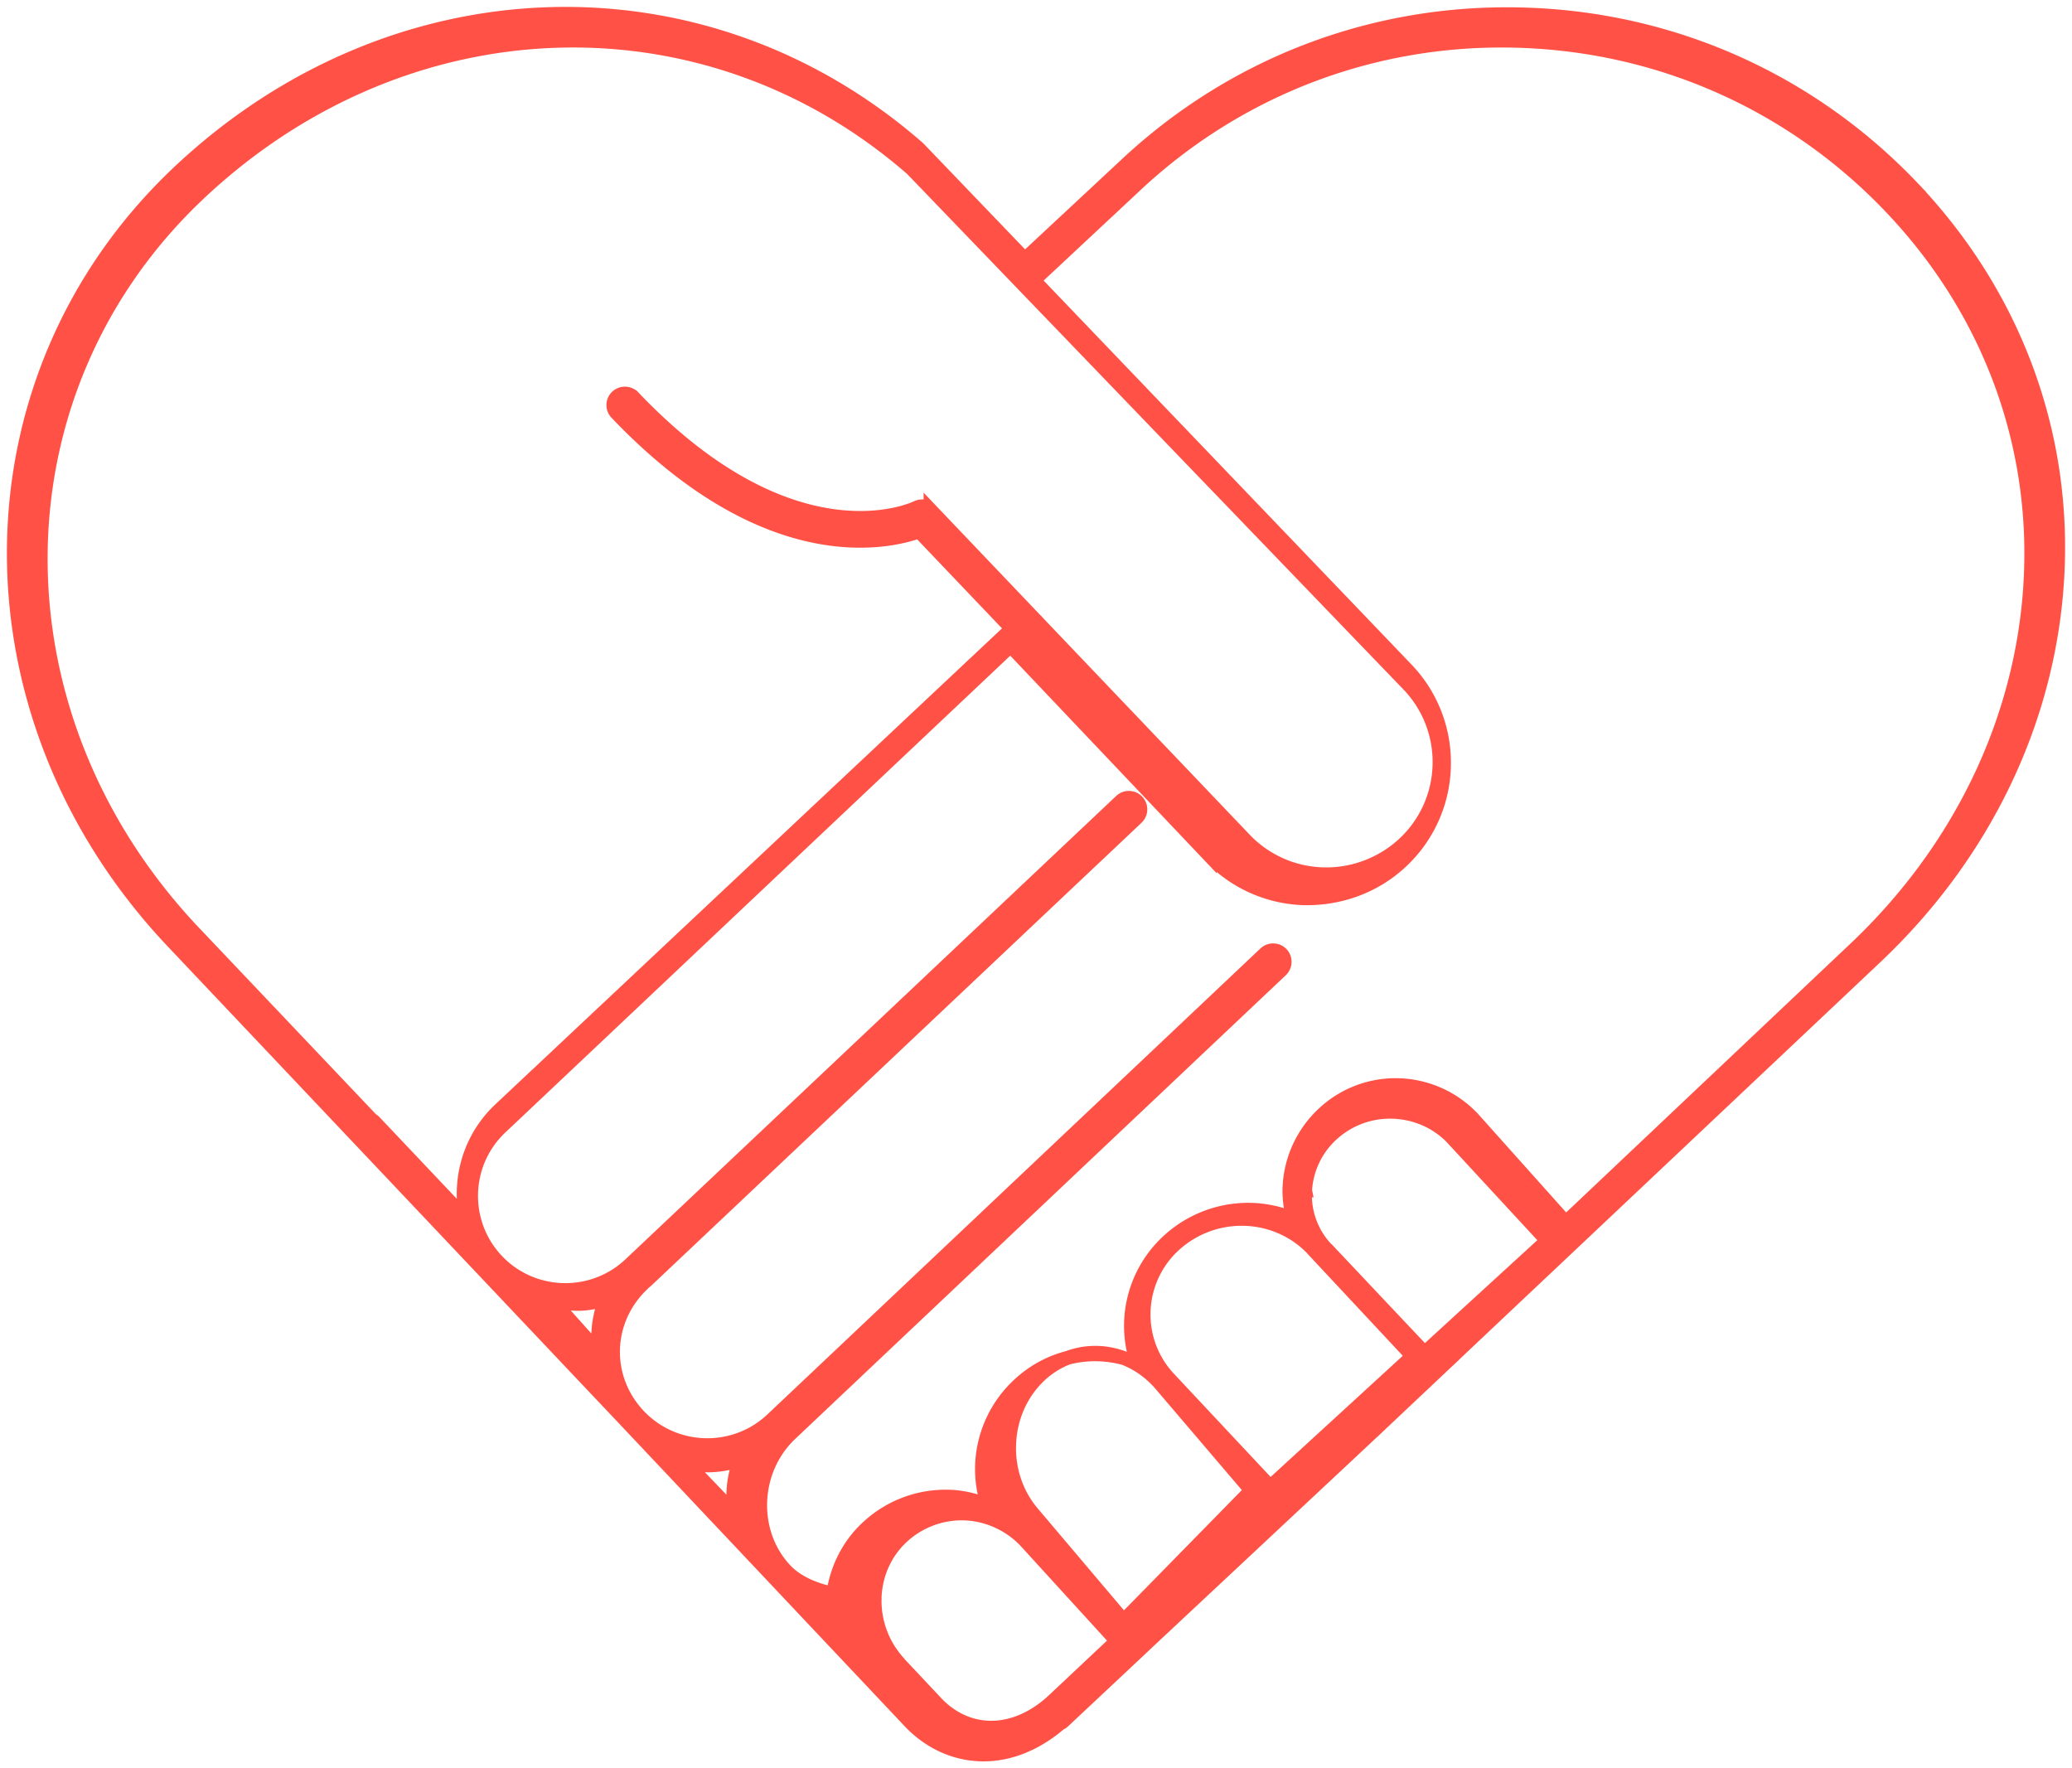 <svg xmlns="http://www.w3.org/2000/svg" width="150" height="128" viewBox="0 0 150 128">
    <path fill="#FF5145" fill-rule="nonzero" stroke="#FF5145" d="M138.47 13.602c-7.418-7.804-17.44-12.268-28.219-12.558-10.796-.302-21.035 3.614-28.859 11l-7.201 6.709-7.707-8.028C50.93-2.877 28.407-2.135 12.926 12.479c-15.765 14.89-15.918 39.38-.35 55.762l32.726 34.588 20.538 21.767v.003c1.523 1.604 3.42 2.401 5.376 2.401 1.878 0 3.8-.768 5.512-2.24a.742.742 0 0 0 .234-.143l4.88-4.576.576-.541.62-.585 16.4-15.339 5.116-4.825.453-.425-.002-.004 5.08-4.794 4.76-4.488 20.922-19.74c7.905-7.456 12.582-17.22 13.17-27.501.601-10.445-3.118-20.457-10.468-28.197zM14.42 14C29.36-.062 51.08-.788 66.015 12.23l8.27 8.589.001.003c.002.003.002.003.004.003l27.68 28.746a8.068 8.068 0 0 1 2.239 5.812 8.044 8.044 0 0 1-2.55 5.678 8.279 8.279 0 0 1-5.85 2.227 8.15 8.15 0 0 1-5.717-2.539L75.05 44.977c-.003-.004-.003-.01-.006-.014-.004-.003-.009-.003-.012-.006l-7.67-8.046a.855.855 0 0 0-.977-.175c-.362.175-8.994 4.13-20.536-7.987a.846.846 0 0 0-1.185-.033.83.83 0 0 0-.034 1.177c10.873 11.409 19.603 9.4 21.91 8.575l6.709 7.038-37.05 34.802c-2.235 2.105-3.04 5.129-2.443 7.923l-6.677-7.054c-.052-.054-.114-.088-.175-.123L14.136 67.6C-.893 51.84-.765 28.296 14.42 14zm46.354 102.054c.014.247.016.493.05.739l-.858-.91c.283.073.54.117.808.171zM39.947 94.077c.622.18 1.254.308 1.895.308.676 0 1.346-.133 2-.339a7.516 7.516 0 0 0-.458 3.877l-3.437-3.846zm9.737 11.811a7.257 7.257 0 0 0 1.573.188 7.25 7.25 0 0 0 2.322-.4 7.227 7.227 0 0 0-.382 3.878l-3.513-3.666zm18.079 17.362l-2.663-2.833c-.013-.019-.018-.036-.032-.052a6.639 6.639 0 0 1-1.751-4.599l.006-.019c.005-.033-.006-.068-.005-.099.056-1.639.725-3.235 2.002-4.414a6.355 6.355 0 0 1 4.588-1.675 6.427 6.427 0 0 1 4.437 2.107l6.401 7.015.096.105-4.526 4.255c-2.76 2.613-6.2 2.7-8.553.21zm26.72-37.08a5.969 5.969 0 0 1 2.026-4.138 6.22 6.22 0 0 1 4.134-1.555c1.71 0 3.355.697 4.5 1.904L112 89.803l-3.675 3.363-5.195 4.757-7.067-7.487c-.016-.017-.036-.03-.052-.041a5.659 5.659 0 0 1-1.528-4.226zm.557 4.265l7.223 7.734-10.305 9.446-7.314-7.807a6.76 6.76 0 0 1-1.848-4.953 6.802 6.802 0 0 1 2.27-4.786 7.231 7.231 0 0 1 4.833-1.838c1.944 0 3.802.791 5.108 2.162.01.012.017.029.033.042zm-10.968 9.821l6.507 7.63-9.237 9.422-6.59-7.783c-1.166-1.37-1.767-3.147-1.693-5.003.073-1.857.812-3.573 2.08-4.83 1.151-1.141 2.623-1.769 4.15-1.769 1.779-.002 3.521.848 4.783 2.333zm62.92-58.106c-.564 9.903-5.072 19.323-12.692 26.523l-20.949 19.809-6.675-7.464a7.678 7.678 0 0 0-5.636-2.471 7.624 7.624 0 0 0-5.17 2.013 7.754 7.754 0 0 0-2.517 5.31c-.044.814.072 1.6.27 2.359a8.484 8.484 0 0 0-3.251-.66 8.53 8.53 0 0 0-5.772 2.24 8.345 8.345 0 0 0-2.72 5.845 8.418 8.418 0 0 0 .427 2.97 8.232 8.232 0 0 0-3.013-.59c-2.019 0-3.968.765-5.48 2.156a8.344 8.344 0 0 0-2.721 5.841 8.368 8.368 0 0 0 .416 2.922c-.842-.332-1.729-.564-2.652-.609a8.28 8.28 0 0 0-6.02 2.189c-1.434 1.312-2.254 3.035-2.52 4.836-1.195-.257-2.548-.745-3.456-1.703-2.574-2.72-2.408-7.238.356-9.863L92.74 70.23a.837.837 0 0 0 .035-1.18.841.841 0 0 0-1.18-.034l-35.698 33.735c-2.734 2.58-7.064 2.46-9.65-.267-2.596-2.743-2.472-6.928.278-9.531.02-.02.029-.046.047-.066.063-.058.135-.095.197-.153l35.526-33.54a.834.834 0 1 0-1.147-1.213L45.622 91.521c-2.734 2.58-7.065 2.463-9.651-.267-2.587-2.73-2.469-7.053.263-9.635l36.921-34.863 14.428 15.206a9.767 9.767 0 0 0 6.865 3.062c2.619.035 5.114-.882 7.023-2.684a9.74 9.74 0 0 0 3.063-6.856 9.752 9.752 0 0 0-2.69-7.013L74.841 20.289l7.211-6.733c7.532-7.122 17.405-10.89 27.756-10.602 10.368.287 20.005 4.583 27.136 12.105 7.053 7.435 10.624 17.057 10.047 27.09z"/>
</svg>
